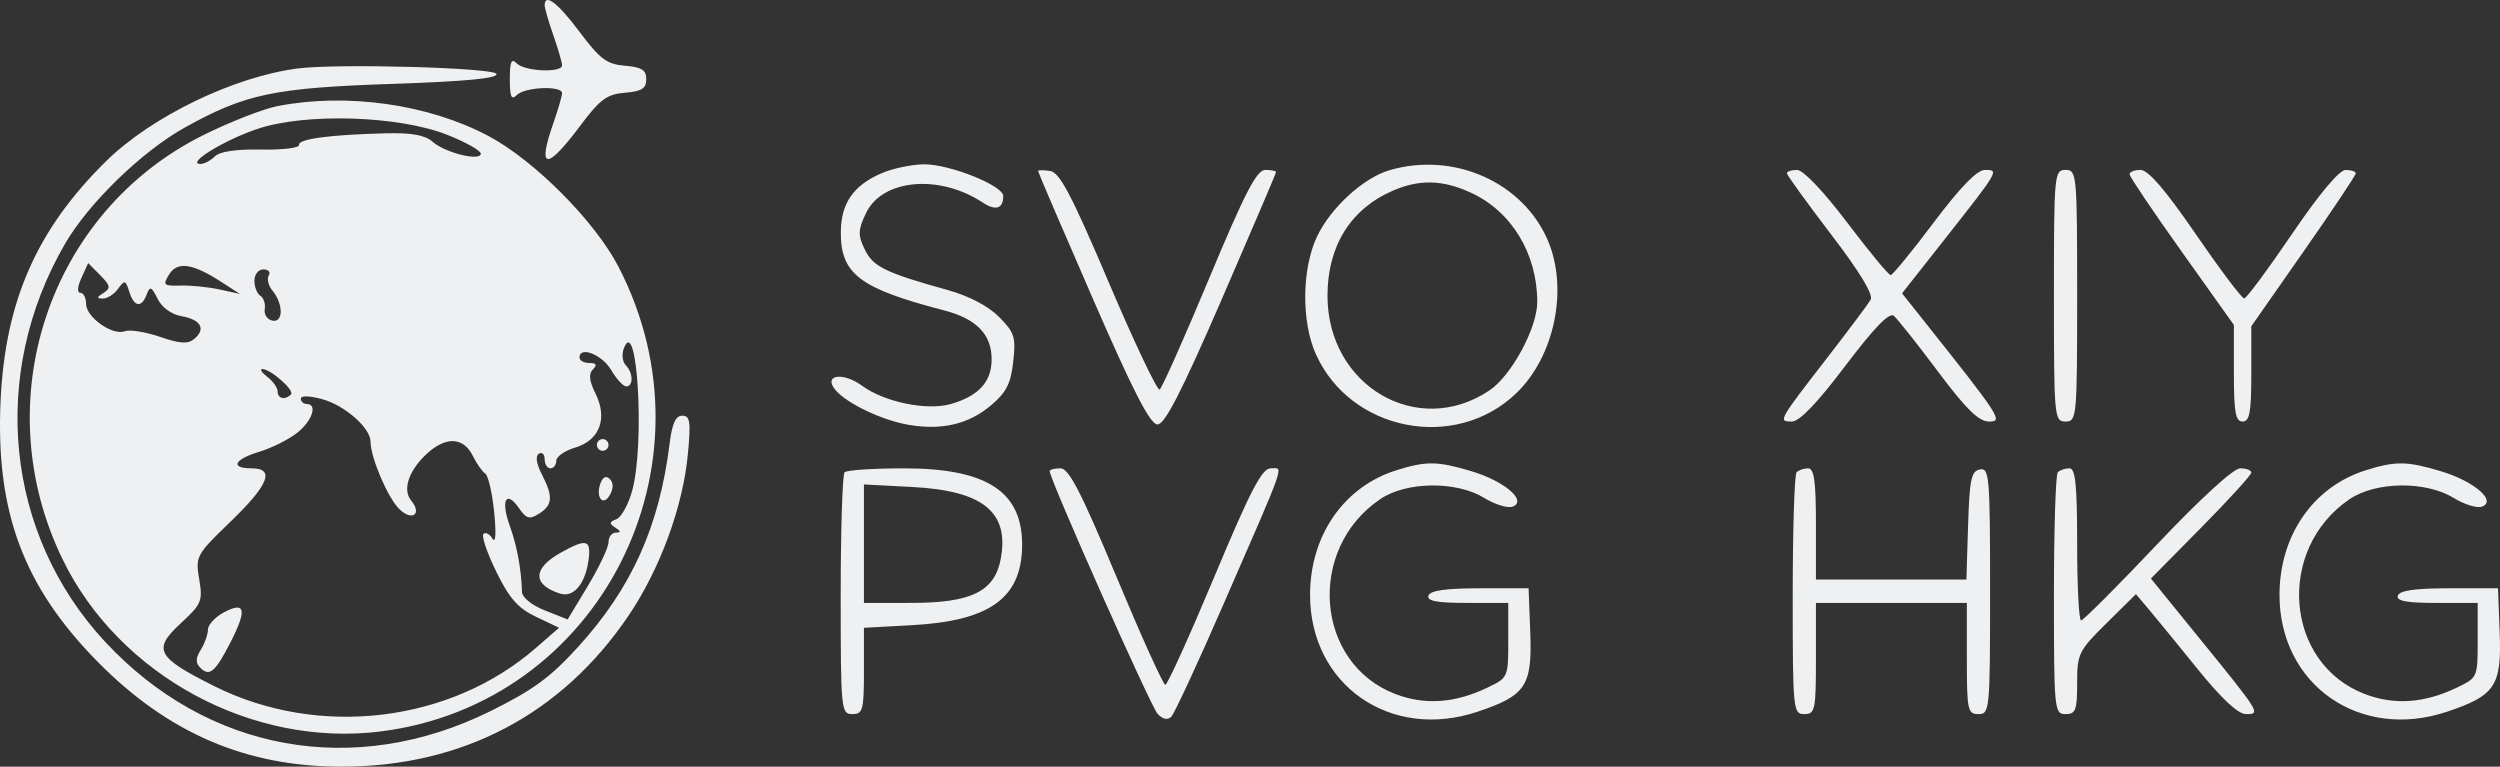 <svg width="150" height="46" viewBox="0 0 150 46" fill="none" xmlns="http://www.w3.org/2000/svg">
<rect x="0" y="0" width="150" height="46" fill="#333333" stroke="none"/>
<path fill-rule="evenodd" clip-rule="evenodd" d="M32.679 0.321C32.679 0.49 32.915 1.3 33.202 2.121C33.489 2.942 33.724 3.752 33.724 3.921C33.724 4.383 31.486 4.289 31.008 3.806C30.683 3.479 30.59 3.689 30.59 4.754C30.59 5.819 30.683 6.029 31.008 5.702C31.486 5.219 33.724 5.125 33.724 5.587C33.724 5.756 33.489 6.566 33.202 7.387C32.221 10.189 32.781 10.258 34.785 7.582C36.005 5.954 36.406 5.655 37.496 5.564C38.507 5.479 38.775 5.309 38.775 4.754C38.775 4.199 38.507 4.029 37.496 3.944C36.406 3.853 36.005 3.554 34.785 1.926C33.465 0.163 32.679 -0.436 32.679 0.321ZM17.877 4.106C14.04 4.596 9.091 6.989 6.364 9.673C2.198 13.773 0.307 18.074 0.034 24.07C-0.267 30.699 1.405 35.188 5.858 39.705C10.092 43.998 14.784 46.01 20.539 46C27.756 45.987 33.703 42.854 37.698 36.96C39.601 34.153 40.982 30.392 41.276 27.218C41.456 25.285 41.404 24.941 40.936 24.941C40.539 24.941 40.327 25.409 40.178 26.608C39.562 31.585 37.9 35.28 34.686 38.815C33.028 40.639 31.984 41.404 29.427 42.669C21.259 46.708 12.44 45.115 6.29 38.489C0.308 32.042 -0.648 22.453 3.909 14.615C5.324 12.181 8.52 9.081 11.085 7.654C14.716 5.634 16.451 5.269 23.548 5.033C27.924 4.887 29.876 4.701 29.788 4.436C29.665 4.061 20.268 3.801 17.877 4.106ZM16.658 6.364C15.796 6.532 13.789 7.316 12.199 8.107C2.901 12.732 -0.86 24.086 3.762 33.572C7.159 40.544 15.149 44.86 22.854 43.885C35.988 42.222 43.293 27.919 37.1 15.988C35.684 13.26 32.046 9.609 29.291 8.151C25.695 6.247 20.812 5.557 16.658 6.364ZM15.439 7.736C13.45 8.406 11.147 9.82 12.018 9.837C12.244 9.841 12.636 9.638 12.889 9.386C13.187 9.089 14.173 8.943 15.68 8.973C16.962 8.998 17.98 8.873 17.944 8.694C17.871 8.339 19.817 8.079 23.169 7.998C24.707 7.96 25.507 8.106 25.955 8.505C26.7 9.168 28.848 9.698 28.848 9.219C28.848 9.037 27.947 8.531 26.846 8.093C23.936 6.937 18.332 6.761 15.439 7.736ZM52.88 10.4C51.202 11.126 50.459 12.203 50.45 13.922C50.437 16.444 51.571 17.304 56.643 18.621C58.584 19.124 59.498 20.063 59.498 21.551C59.498 22.907 58.727 23.757 57.058 24.239C55.623 24.654 53.071 24.13 51.724 23.145C50.575 22.304 49.375 22.488 50.118 23.391C50.791 24.208 52.978 25.243 54.574 25.5C56.56 25.821 58.127 25.442 59.461 24.32C60.377 23.549 60.647 23.019 60.794 21.706C60.959 20.225 60.874 19.954 59.941 19.014C59.291 18.359 58.138 17.756 56.85 17.399C53.118 16.362 52.376 15.998 51.881 14.961C51.469 14.098 51.479 13.803 51.954 12.798C52.928 10.739 56.355 10.428 58.978 12.161C59.744 12.666 60.195 12.518 60.195 11.76C60.195 11.132 56.962 9.842 55.428 9.858C54.698 9.866 53.551 10.109 52.88 10.4ZM83.356 10.217C81.801 10.677 79.857 12.454 79.034 14.168C78.105 16.101 78.07 19.293 78.956 21.258C81.038 25.878 87.307 27.104 90.964 23.606C93.279 21.39 94.118 17.329 92.863 14.409C91.362 10.915 87.2 9.08 83.356 10.217ZM62.284 10.262C62.284 10.326 63.763 13.773 65.571 17.923C68.001 23.503 69.011 25.467 69.45 25.467C69.89 25.467 70.891 23.515 73.305 17.956C75.097 13.825 76.564 10.389 76.564 10.32C76.564 10.252 76.272 10.196 75.915 10.196C75.401 10.196 74.694 11.564 72.548 16.706C71.054 20.286 69.718 23.287 69.579 23.373C69.441 23.459 68.068 20.569 66.529 16.951C64.295 11.698 63.585 10.349 63.008 10.259C62.61 10.197 62.284 10.199 62.284 10.262ZM107.214 10.395C107.214 10.504 108.406 12.152 109.861 14.058C111.584 16.313 112.414 17.683 112.24 17.984C112.092 18.238 110.932 19.789 109.661 21.43C106.687 25.271 106.676 25.292 107.51 25.292C107.967 25.292 109.037 24.179 110.716 21.956C112.443 19.671 113.359 18.723 113.627 18.947C113.842 19.127 115.033 20.628 116.272 22.283C117.978 24.562 118.724 25.292 119.343 25.292C120.207 25.292 120.058 25.063 115.297 19.077L114.123 17.601L116.695 14.337C119.953 10.202 119.957 10.196 119.095 10.196C118.623 10.196 117.626 11.219 116.027 13.346C114.724 15.078 113.56 16.5 113.441 16.506C113.321 16.511 112.148 15.093 110.833 13.355C109.416 11.482 108.192 10.196 107.828 10.196C107.491 10.196 107.214 10.285 107.214 10.395ZM123.236 17.744C123.236 25.058 123.257 25.292 123.932 25.292C124.607 25.292 124.629 25.058 124.629 17.744C124.629 10.43 124.607 10.196 123.932 10.196C123.257 10.196 123.236 10.43 123.236 17.744ZM127.774 10.459C127.78 10.604 129.191 12.696 130.909 15.109L134.033 19.496V22.394C134.033 24.736 134.133 25.292 134.555 25.292C134.977 25.292 135.078 24.74 135.078 22.435V19.577L138.213 15.092C139.937 12.625 141.347 10.514 141.347 10.401C141.347 10.288 141.073 10.197 140.738 10.198C140.355 10.2 139.157 11.63 137.516 14.046C136.079 16.161 134.791 17.898 134.653 17.905C134.515 17.913 133.211 16.181 131.753 14.057C129.934 11.405 128.895 10.196 128.434 10.196C128.065 10.196 127.769 10.314 127.774 10.459ZM83.541 11.454C81.026 12.553 79.649 14.778 79.649 17.744C79.649 23.158 85.061 26.32 89.37 23.423C90.69 22.536 92.239 19.667 92.236 18.114C92.23 15.209 90.689 12.676 88.247 11.558C86.546 10.779 85.154 10.748 83.541 11.454ZM4.886 16.676C4.642 17.215 4.618 17.568 4.823 17.568C5.011 17.568 5.164 17.866 5.164 18.23C5.164 19.032 6.757 20.158 7.49 19.875C7.781 19.762 8.727 19.912 9.592 20.209C10.809 20.625 11.277 20.654 11.659 20.334C12.37 19.739 12.053 19.175 10.892 18.971C10.282 18.863 9.717 18.453 9.458 17.93C9.09 17.186 8.999 17.149 8.802 17.669C8.488 18.493 8.046 18.423 7.756 17.503C7.535 16.8 7.478 16.785 7.084 17.327C6.848 17.653 6.437 17.917 6.171 17.914C5.784 17.91 5.792 17.842 6.209 17.575C6.659 17.287 6.632 17.14 6.011 16.512L5.29 15.783L4.886 16.676ZM10.141 16.476C9.753 17.108 9.811 17.163 10.837 17.134C11.452 17.116 12.505 17.222 13.175 17.369L14.394 17.635L13.266 16.907C11.544 15.795 10.634 15.67 10.141 16.476ZM15.265 16.845C15.265 17.22 15.426 17.627 15.623 17.749C15.819 17.872 15.937 18.231 15.884 18.547C15.83 18.864 16.036 19.174 16.34 19.238C17.006 19.377 17.01 18.244 16.347 17.437C16.102 17.14 16.002 16.732 16.126 16.53C16.25 16.329 16.106 16.164 15.808 16.164C15.502 16.164 15.265 16.462 15.265 16.845ZM37.429 20.906C37.294 21.259 37.346 21.71 37.544 21.91C37.994 22.363 38.014 23.185 37.575 23.185C37.395 23.185 36.988 22.744 36.672 22.204C36.129 21.278 34.769 20.74 34.769 21.452C34.769 21.633 35.036 21.781 35.361 21.781C35.786 21.781 35.847 21.889 35.577 22.161C35.306 22.434 35.35 22.845 35.731 23.615C36.473 25.114 35.98 26.417 34.504 26.857C33.884 27.041 33.376 27.397 33.376 27.646C33.376 27.896 33.219 28.1 33.028 28.1C32.836 28.1 32.679 27.854 32.679 27.553C32.679 27.252 32.523 27.103 32.333 27.222C32.114 27.358 32.178 27.813 32.507 28.454C33.198 29.802 33.164 30.303 32.346 30.818C31.767 31.183 31.585 31.133 31.136 30.485C30.366 29.378 30.031 30.011 30.581 31.532C31.02 32.748 31.28 34.147 31.319 35.517C31.329 35.848 31.91 36.316 32.698 36.627L34.059 37.167L35.285 35.133C35.959 34.014 36.511 32.843 36.511 32.531C36.511 32.218 36.707 31.96 36.946 31.957C37.272 31.953 37.265 31.877 36.917 31.655C36.54 31.414 36.553 31.319 36.986 31.152C37.279 31.038 37.705 30.265 37.933 29.435C38.701 26.63 38.237 18.782 37.429 20.906ZM16.048 22.621C16.384 22.878 16.658 23.267 16.658 23.487C16.658 23.922 17.105 24.022 17.459 23.665C17.696 23.427 16.219 22.125 15.732 22.143C15.571 22.149 15.713 22.364 16.048 22.621ZM18.051 23.916C18.051 24.093 18.208 24.239 18.399 24.239C19.071 24.239 18.739 25.248 17.83 25.969C17.325 26.369 16.306 26.879 15.566 27.103C14.042 27.563 13.786 28.1 15.091 28.1C16.516 28.1 16.133 29.078 13.839 31.292C11.769 33.289 11.722 33.375 11.952 34.749C12.172 36.062 12.098 36.24 10.853 37.391C9.139 38.975 9.382 39.432 12.865 41.173C19.12 44.298 27.01 43.358 32.157 38.873L33.544 37.665L32.163 37.008C31.078 36.492 30.567 35.913 29.78 34.309C29.229 33.186 28.88 32.164 29.006 32.037C29.132 31.911 29.375 32.036 29.547 32.317C29.74 32.631 29.779 32.023 29.65 30.727C29.534 29.572 29.293 28.53 29.113 28.411C28.933 28.293 28.599 27.819 28.373 27.358C27.822 26.24 26.787 26.169 25.666 27.175C24.537 28.187 24.125 29.371 24.67 30.033C25.356 30.867 24.707 31.298 23.936 30.521C23.246 29.826 22.231 27.427 22.231 26.495C22.231 25.681 20.701 24.331 19.354 23.956C18.59 23.743 18.051 23.727 18.051 23.916ZM35.814 26.696C35.814 26.889 35.971 27.047 36.162 27.047C36.354 27.047 36.511 26.889 36.511 26.696C36.511 26.503 36.354 26.345 36.162 26.345C35.971 26.345 35.814 26.503 35.814 26.696ZM83.784 28.215C80.63 29.204 78.604 32.128 78.604 35.694C78.604 41.092 83.424 44.455 88.652 42.704C91.543 41.736 91.935 41.152 91.817 37.991L91.715 35.297H88.784C86.748 35.297 85.808 35.432 85.707 35.736C85.6 36.06 86.21 36.175 88.029 36.175H90.496V38.417C90.496 40.651 90.492 40.661 89.228 41.266C87.285 42.195 85.476 42.317 83.712 41.638C78.912 39.791 78.383 32.957 82.807 29.952C84.38 28.883 87.382 28.848 89.059 29.878C89.705 30.275 90.471 30.508 90.761 30.396C91.652 30.051 90.272 28.867 88.286 28.273C86.251 27.663 85.572 27.655 83.784 28.215ZM141.949 28.215C138.795 29.204 136.77 32.128 136.77 35.694C136.77 41.092 141.589 44.455 146.817 42.704C149.708 41.736 150.1 41.152 149.982 37.991L149.88 35.297H146.949C144.913 35.297 143.973 35.432 143.872 35.736C143.765 36.06 144.375 36.175 146.194 36.175H148.661V38.417C148.661 40.651 148.657 40.661 147.393 41.266C145.45 42.195 143.641 42.317 141.877 41.638C137.077 39.791 136.548 32.957 140.972 29.952C142.545 28.883 145.547 28.848 147.224 29.878C147.87 30.275 148.636 30.508 148.926 30.396C149.817 30.051 148.437 28.867 146.451 28.273C144.416 27.663 143.737 27.655 141.949 28.215ZM50.675 28.335C50.547 28.463 50.442 31.781 50.442 35.707C50.442 42.611 50.465 42.846 51.139 42.846C51.773 42.846 51.836 42.611 51.836 40.256V37.668L54.709 37.511C59.371 37.258 61.28 35.895 61.327 32.786C61.376 29.512 59.244 28.102 54.245 28.101C52.409 28.101 50.802 28.206 50.675 28.335ZM62.981 28.268C62.981 28.758 69.046 42.398 69.457 42.831C69.769 43.16 70.062 43.221 70.278 43.003C70.464 42.816 71.889 39.742 73.445 36.172C77.248 27.445 77.021 28.1 76.239 28.1C75.717 28.1 75.024 29.433 72.865 34.595C71.371 38.167 70.046 41.09 69.92 41.09C69.795 41.09 68.472 38.167 66.982 34.595C64.851 29.49 64.133 28.1 63.626 28.1C63.272 28.1 62.981 28.176 62.981 28.268ZM107.795 28.335C107.667 28.463 107.563 31.781 107.563 35.707C107.563 42.611 107.586 42.846 108.259 42.846C108.907 42.846 108.956 42.611 108.956 39.51V36.175H113.484H118.011V39.51C118.011 42.611 118.06 42.846 118.708 42.846C119.383 42.846 119.405 42.611 119.405 35.447C119.405 28.59 119.36 28.058 118.795 28.166C118.276 28.267 118.171 28.765 118.085 31.527L117.985 34.771H113.47H108.956V31.436C108.956 28.89 108.846 28.1 108.492 28.1C108.236 28.1 107.922 28.206 107.795 28.335ZM123.468 28.335C123.34 28.463 123.236 31.781 123.236 35.707C123.236 42.611 123.259 42.846 123.932 42.846C124.541 42.846 124.629 42.611 124.629 40.989C124.629 39.222 124.714 39.049 126.393 37.391L128.157 35.648L128.918 36.549C129.337 37.045 130.661 38.664 131.861 40.148C133.29 41.916 134.288 42.846 134.755 42.846C135.656 42.846 135.634 42.811 132.002 38.341L129.054 34.713L132.066 31.663C133.723 29.986 135.078 28.498 135.078 28.357C135.078 28.216 134.778 28.1 134.411 28.1C134.01 28.1 132.021 29.92 129.423 32.664C127.046 35.175 124.994 37.228 124.865 37.228C124.735 37.228 124.629 35.175 124.629 32.664C124.629 29.095 124.528 28.1 124.165 28.1C123.909 28.1 123.596 28.206 123.468 28.335ZM36.033 28.986C35.711 29.832 36.186 30.428 36.595 29.692C36.811 29.302 36.811 28.964 36.593 28.745C36.374 28.525 36.177 28.61 36.033 28.986ZM51.836 32.62V36.175L54.709 36.174C58.286 36.172 59.683 35.481 60.045 33.532C60.567 30.729 58.991 29.444 54.759 29.22L51.836 29.066V32.62ZM33.638 33.164C31.949 34.108 31.94 35.091 33.616 35.618C34.445 35.879 35.164 34.973 35.331 33.46C35.45 32.375 35.147 32.322 33.638 33.164ZM13.436 36.741C12.909 37.022 12.478 37.485 12.478 37.771C12.478 38.057 12.287 38.601 12.052 38.98C11.733 39.495 11.725 39.769 12.021 40.068C12.57 40.621 12.92 40.322 13.846 38.507C14.833 36.572 14.715 36.061 13.436 36.741Z" fill="#EFF0F2"/>
</svg>
